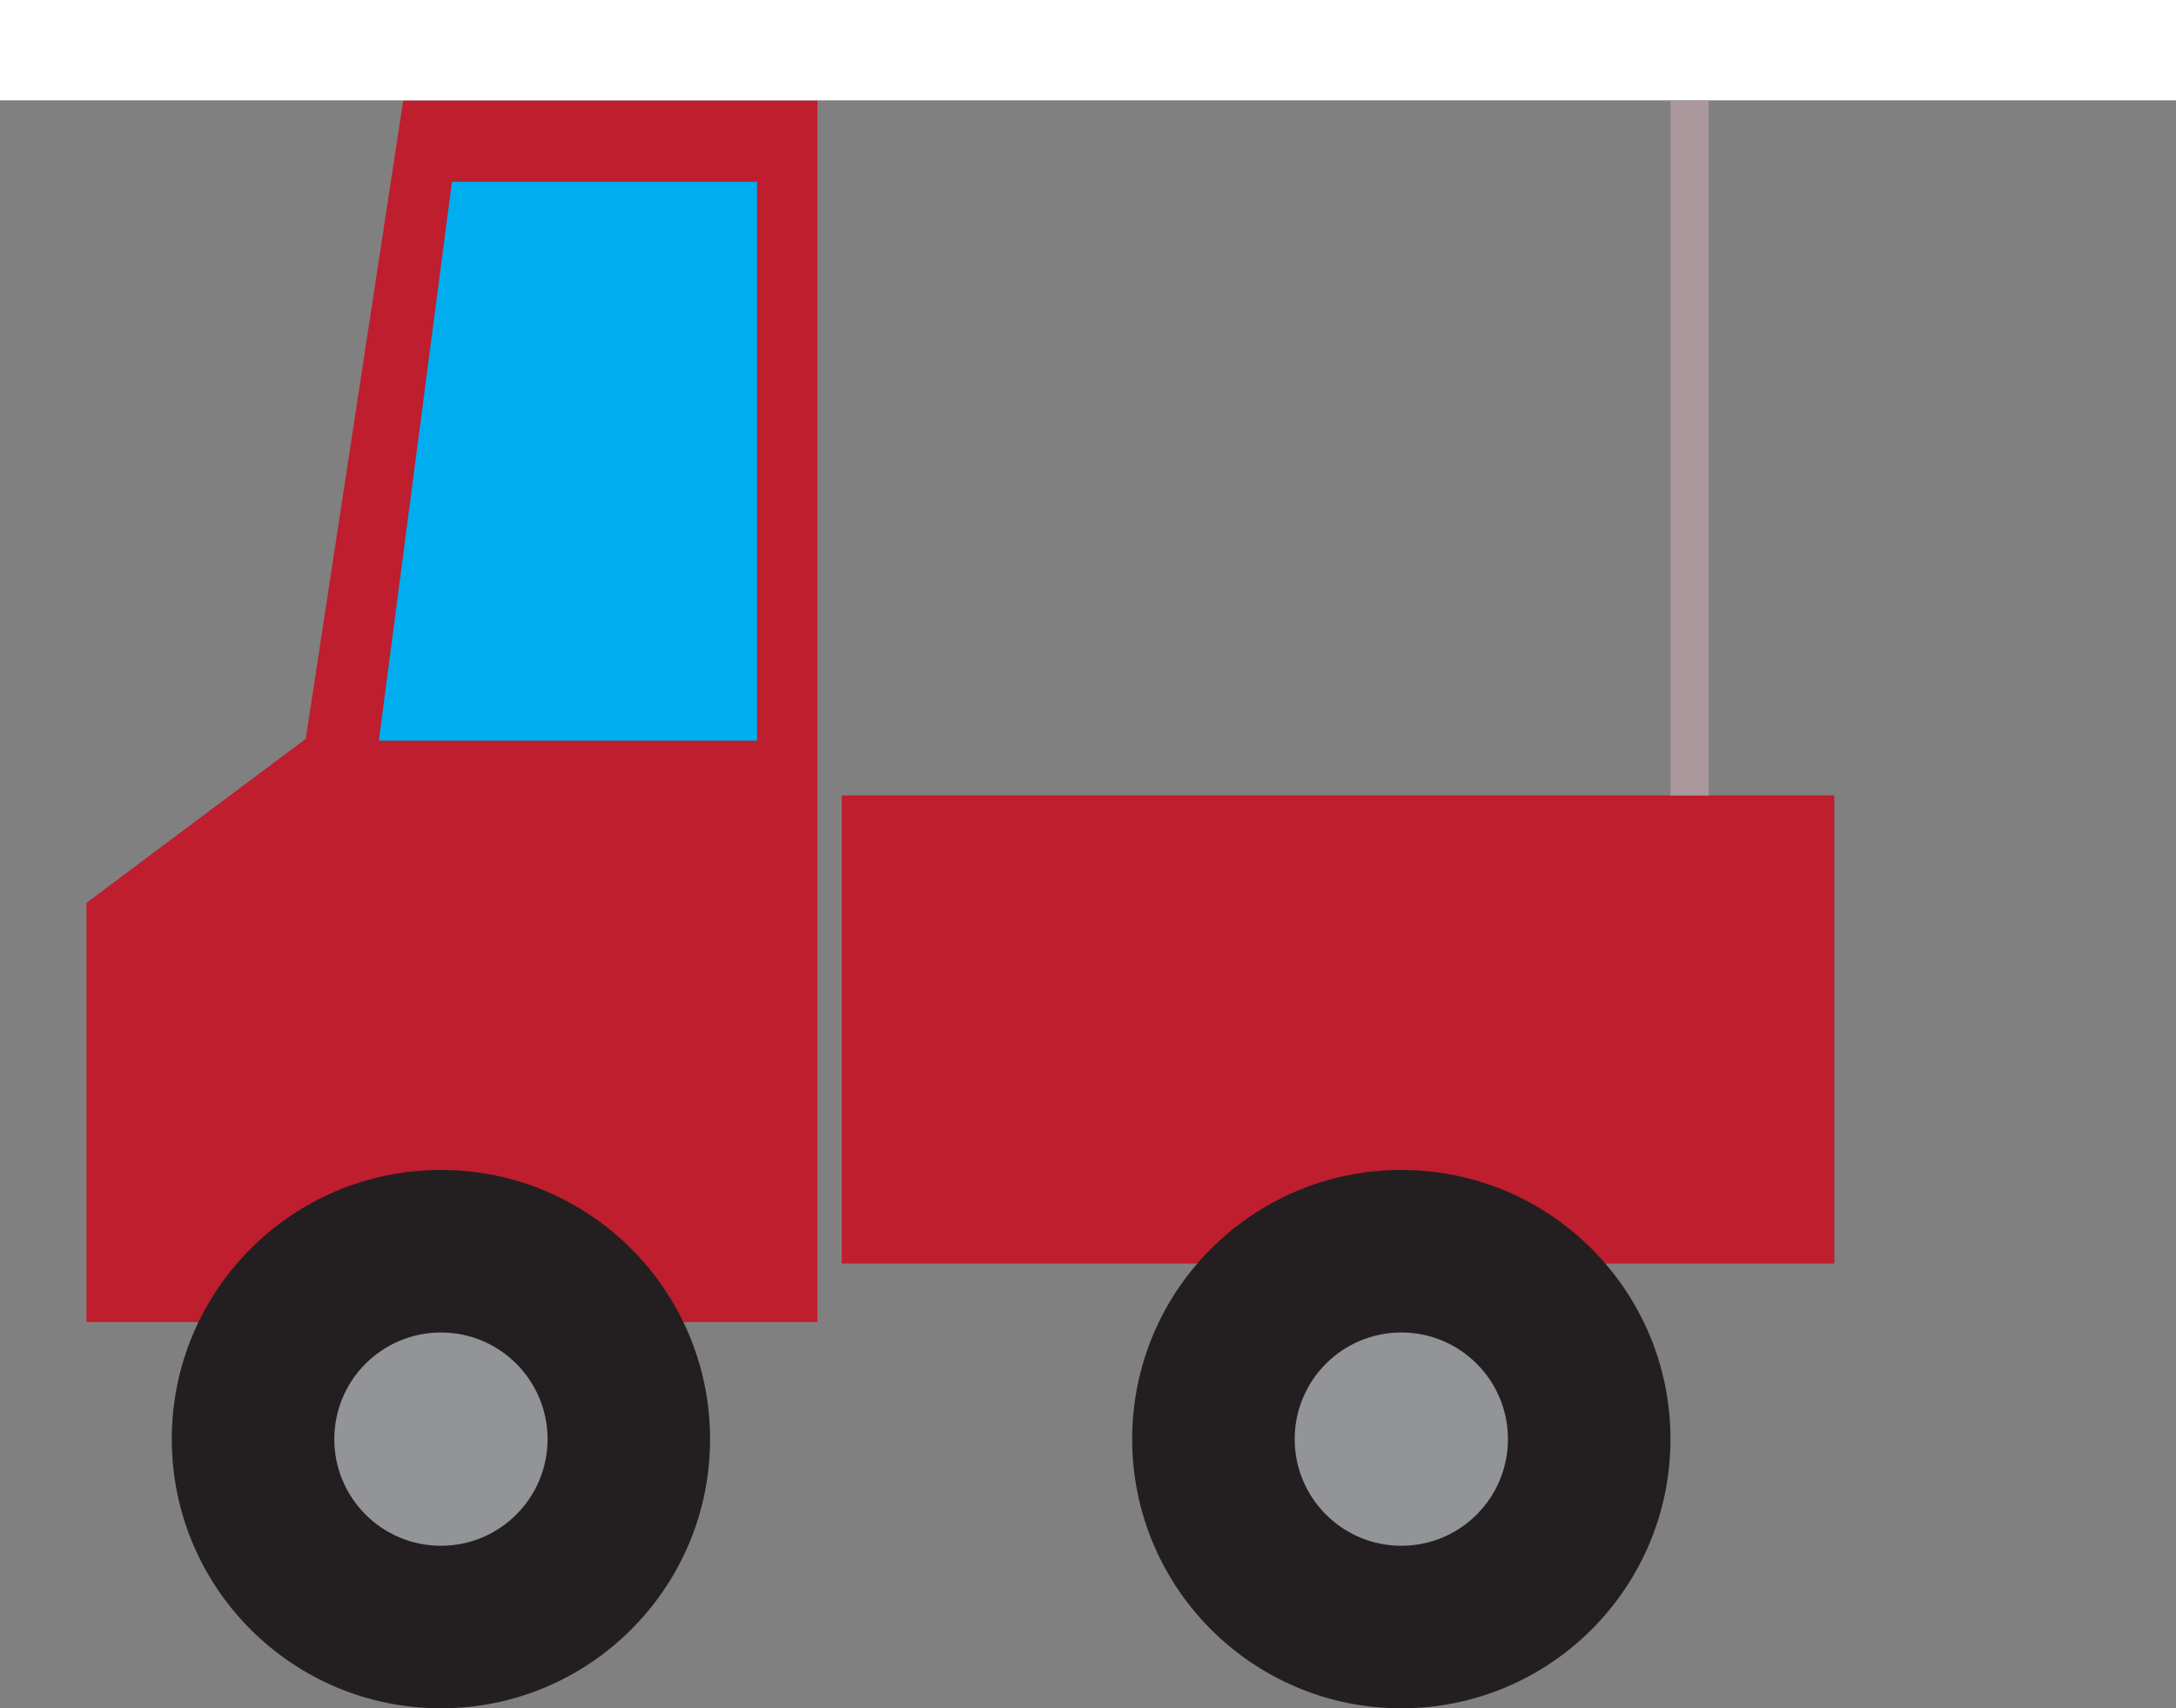 <?xml version="1.0" encoding="utf-8"?>
<!-- Generator: Adobe Illustrator 16.0.0, SVG Export Plug-In . SVG Version: 6.00 Build 0)  -->
<!DOCTYPE svg PUBLIC "-//W3C//DTD SVG 1.1//EN" "http://www.w3.org/Graphics/SVG/1.1/DTD/svg11.dtd">
<svg version="1.1" id="Layer_1" xmlns="http://www.w3.org/2000/svg" xmlns:xlink="http://www.w3.org/1999/xlink" x="0px" y="0px"
	 width="93px" height="73px" viewBox="0 0 93 73" enable-background="new 0 0 93 73" xml:space="preserve">
<rect x="0" y="0" width="93" height="73" fill="#808080" stroke="none"/>
<rect x="35.976" y="33.991" fill="#BE1E2D" width="42.421" height="20.004"/>
<polygon fill="#BE1E2D" points="17.233,4.301 34.935,4.301 34.935,56.495 3.697,56.495 3.697,38.58 13.068,31.571 "/>
<circle fill="#231F20" cx="18.845" cy="61.497" r="11.503"/>
<circle fill="#231F20" cx="59.891" cy="61.497" r="11.503"/>
<polygon fill="#00ADEE" points="32.357,31.648 16.192,31.648 19.316,7.767 32.357,7.767 "/>
<rect fill="#FFFFFF" width="93" height="4.288"/>
<rect x="71.395" y="4.301" fill="#AB989C" width="1.636" height="29.69"/>
<circle fill="#929497" cx="59.891" cy="61.497" r="4.557"/>
<circle fill="#929497" cx="18.845" cy="61.497" r="4.557"/>
</svg>
